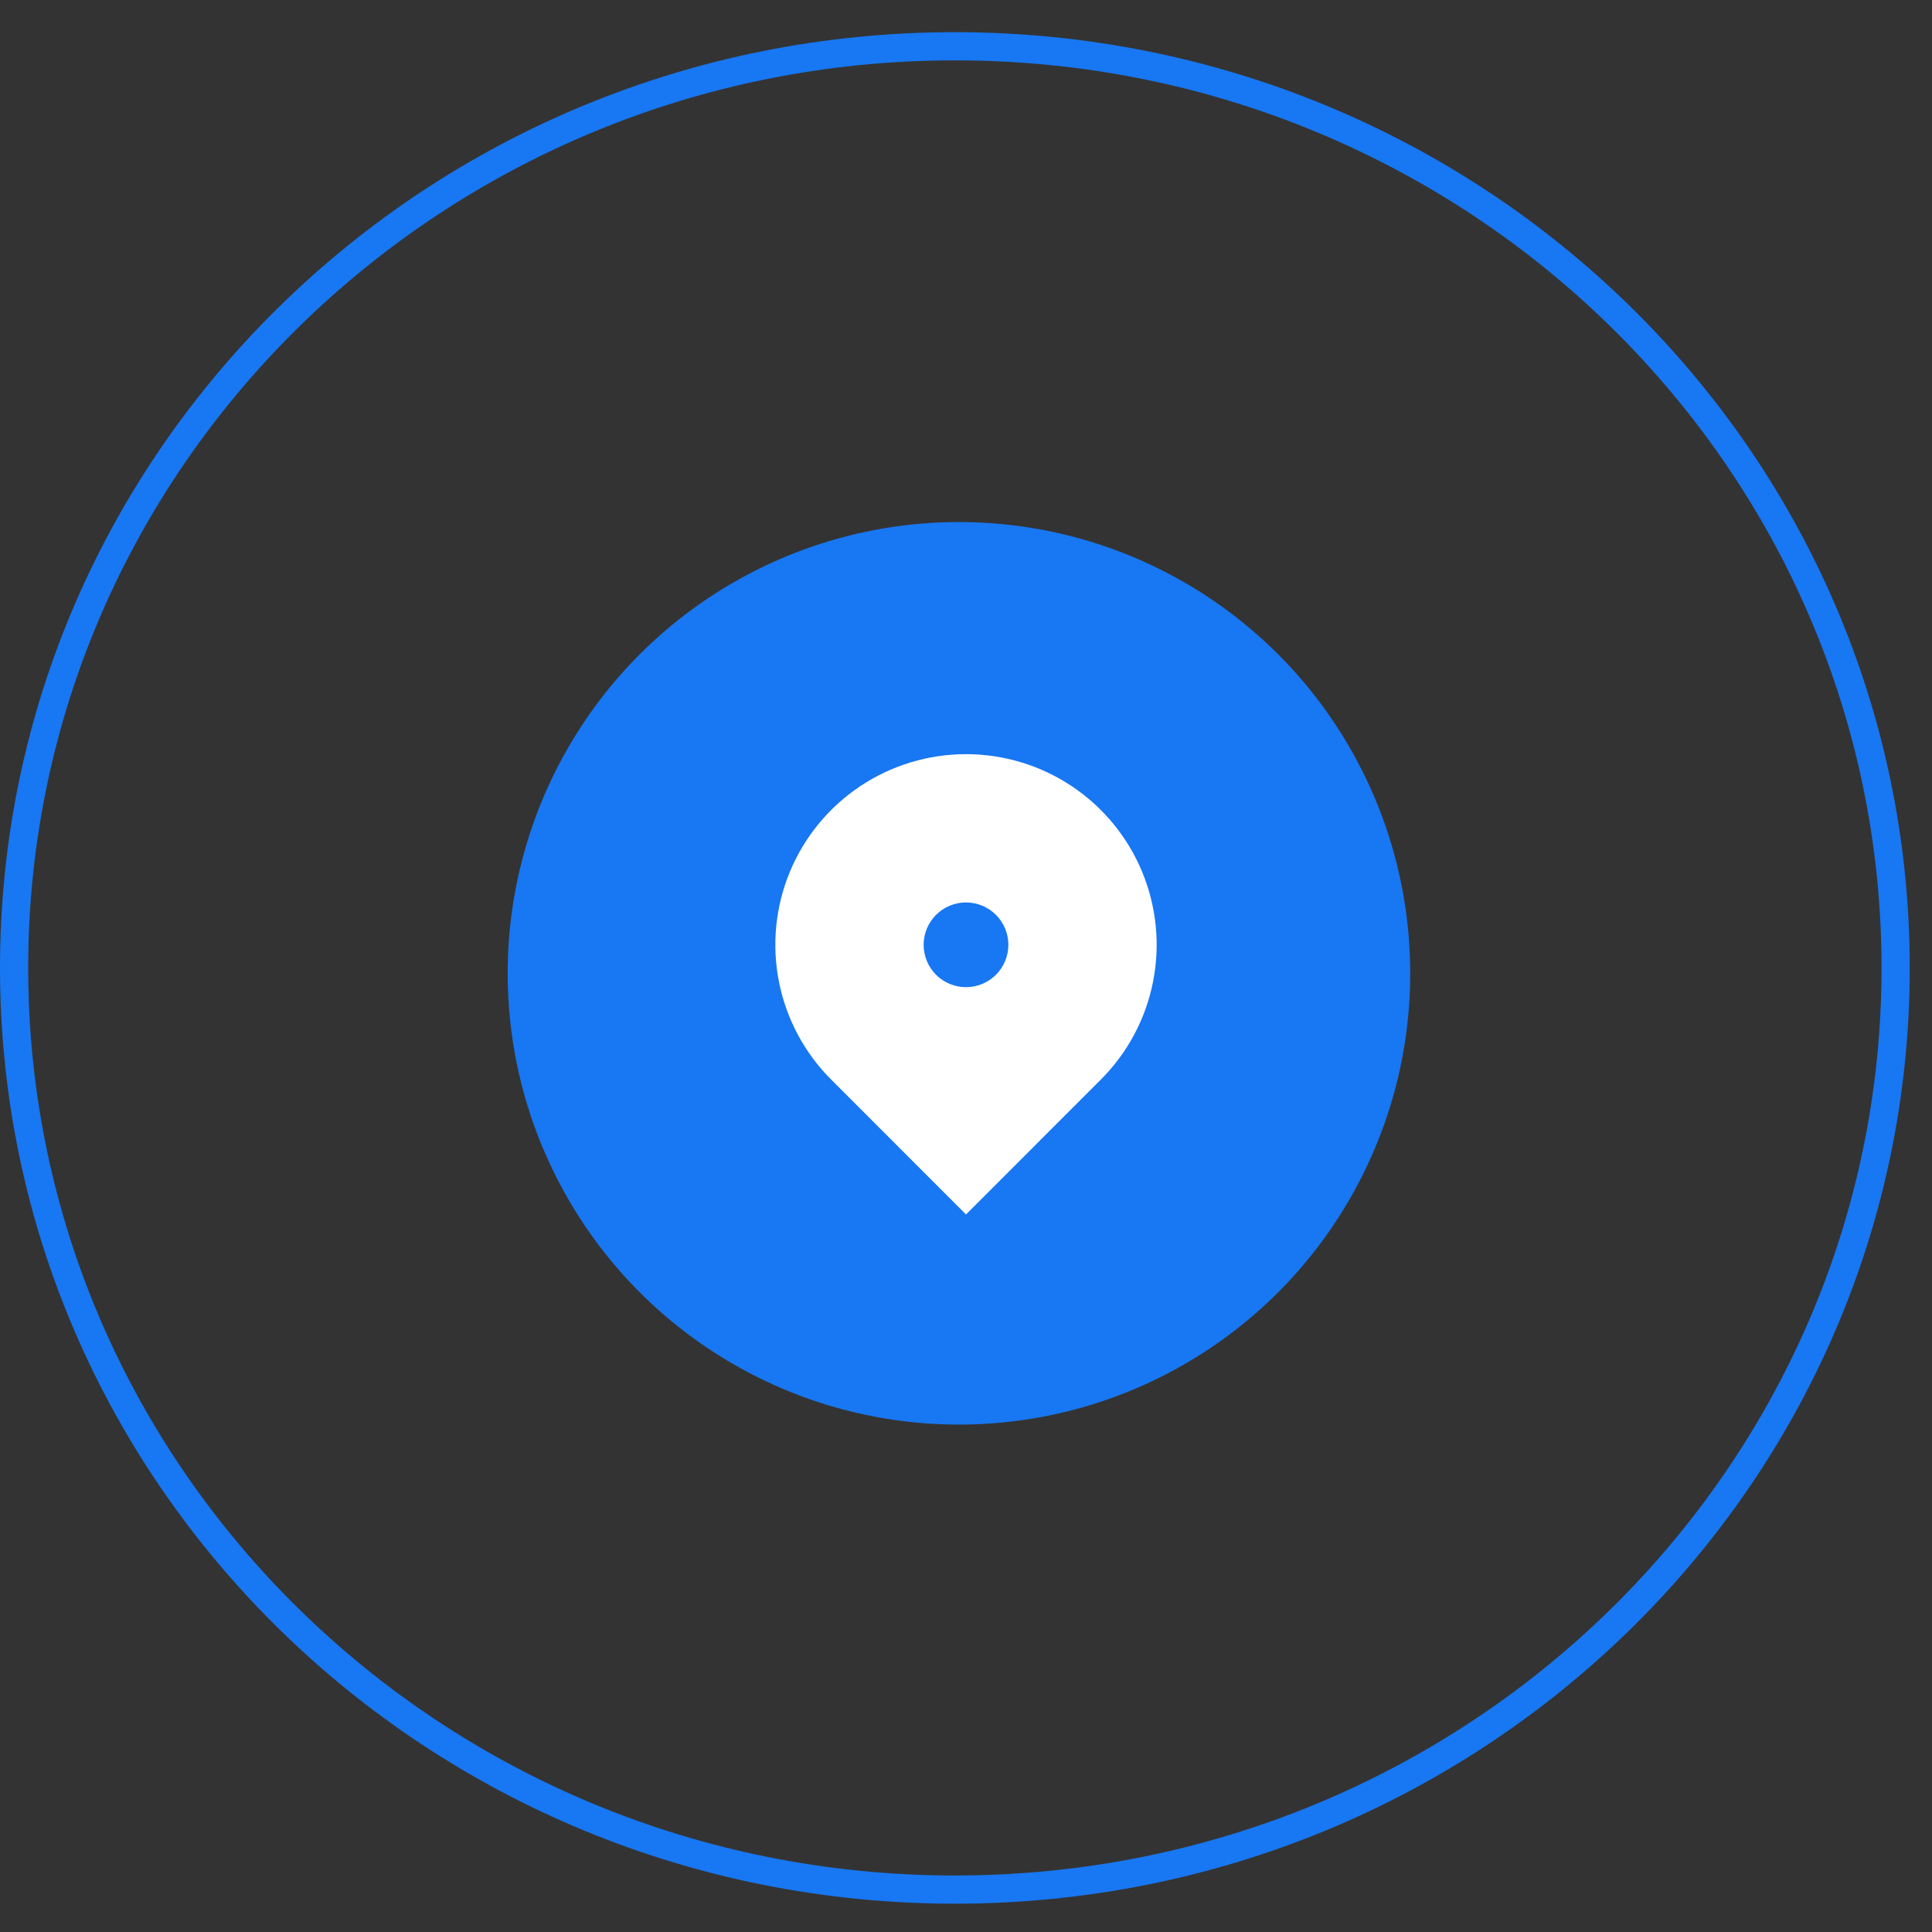 <svg width="57" height="57" viewBox="0 0 57 57" fill="none" xmlns="http://www.w3.org/2000/svg">
<rect x="0" y="0" width="57" height="57" fill="#333333" stroke="none"/>
<path d="M55.927 28.557C55.927 43.567 43.509 55.749 28.172 55.749C12.835 55.749 0.416 43.567 0.416 28.557C0.416 13.547 12.835 1.365 28.172 1.365C43.509 1.365 55.927 13.547 55.927 28.557Z" stroke="#1877F2" stroke-width="0.832"/>
<circle cx="28.292" cy="28.716" r="13.314" fill="#1877F2"/>
<g clip-path="url(#clip0_409_3)">
<path d="M32.477 31.852L28.5 35.83L24.523 31.852C23.736 31.066 23.2 30.064 22.983 28.972C22.766 27.881 22.877 26.75 23.303 25.722C23.729 24.695 24.45 23.816 25.375 23.198C26.3 22.58 27.387 22.25 28.5 22.25C29.613 22.25 30.7 22.58 31.625 23.198C32.55 23.816 33.271 24.695 33.697 25.722C34.123 26.75 34.234 27.881 34.017 28.972C33.8 30.064 33.264 31.066 32.477 31.852ZM28.5 29.125C28.831 29.125 29.149 28.993 29.384 28.759C29.618 28.524 29.75 28.206 29.75 27.875C29.75 27.543 29.618 27.226 29.384 26.991C29.149 26.757 28.831 26.625 28.5 26.625C28.169 26.625 27.851 26.757 27.616 26.991C27.382 27.226 27.25 27.543 27.25 27.875C27.25 28.206 27.382 28.524 27.616 28.759C27.851 28.993 28.169 29.125 28.5 29.125Z" fill="white"/>
</g>
<defs>
<clipPath id="clip0_409_3">
<rect width="15" height="15" fill="white" transform="translate(21 21)"/>
</clipPath>
</defs>
</svg>
